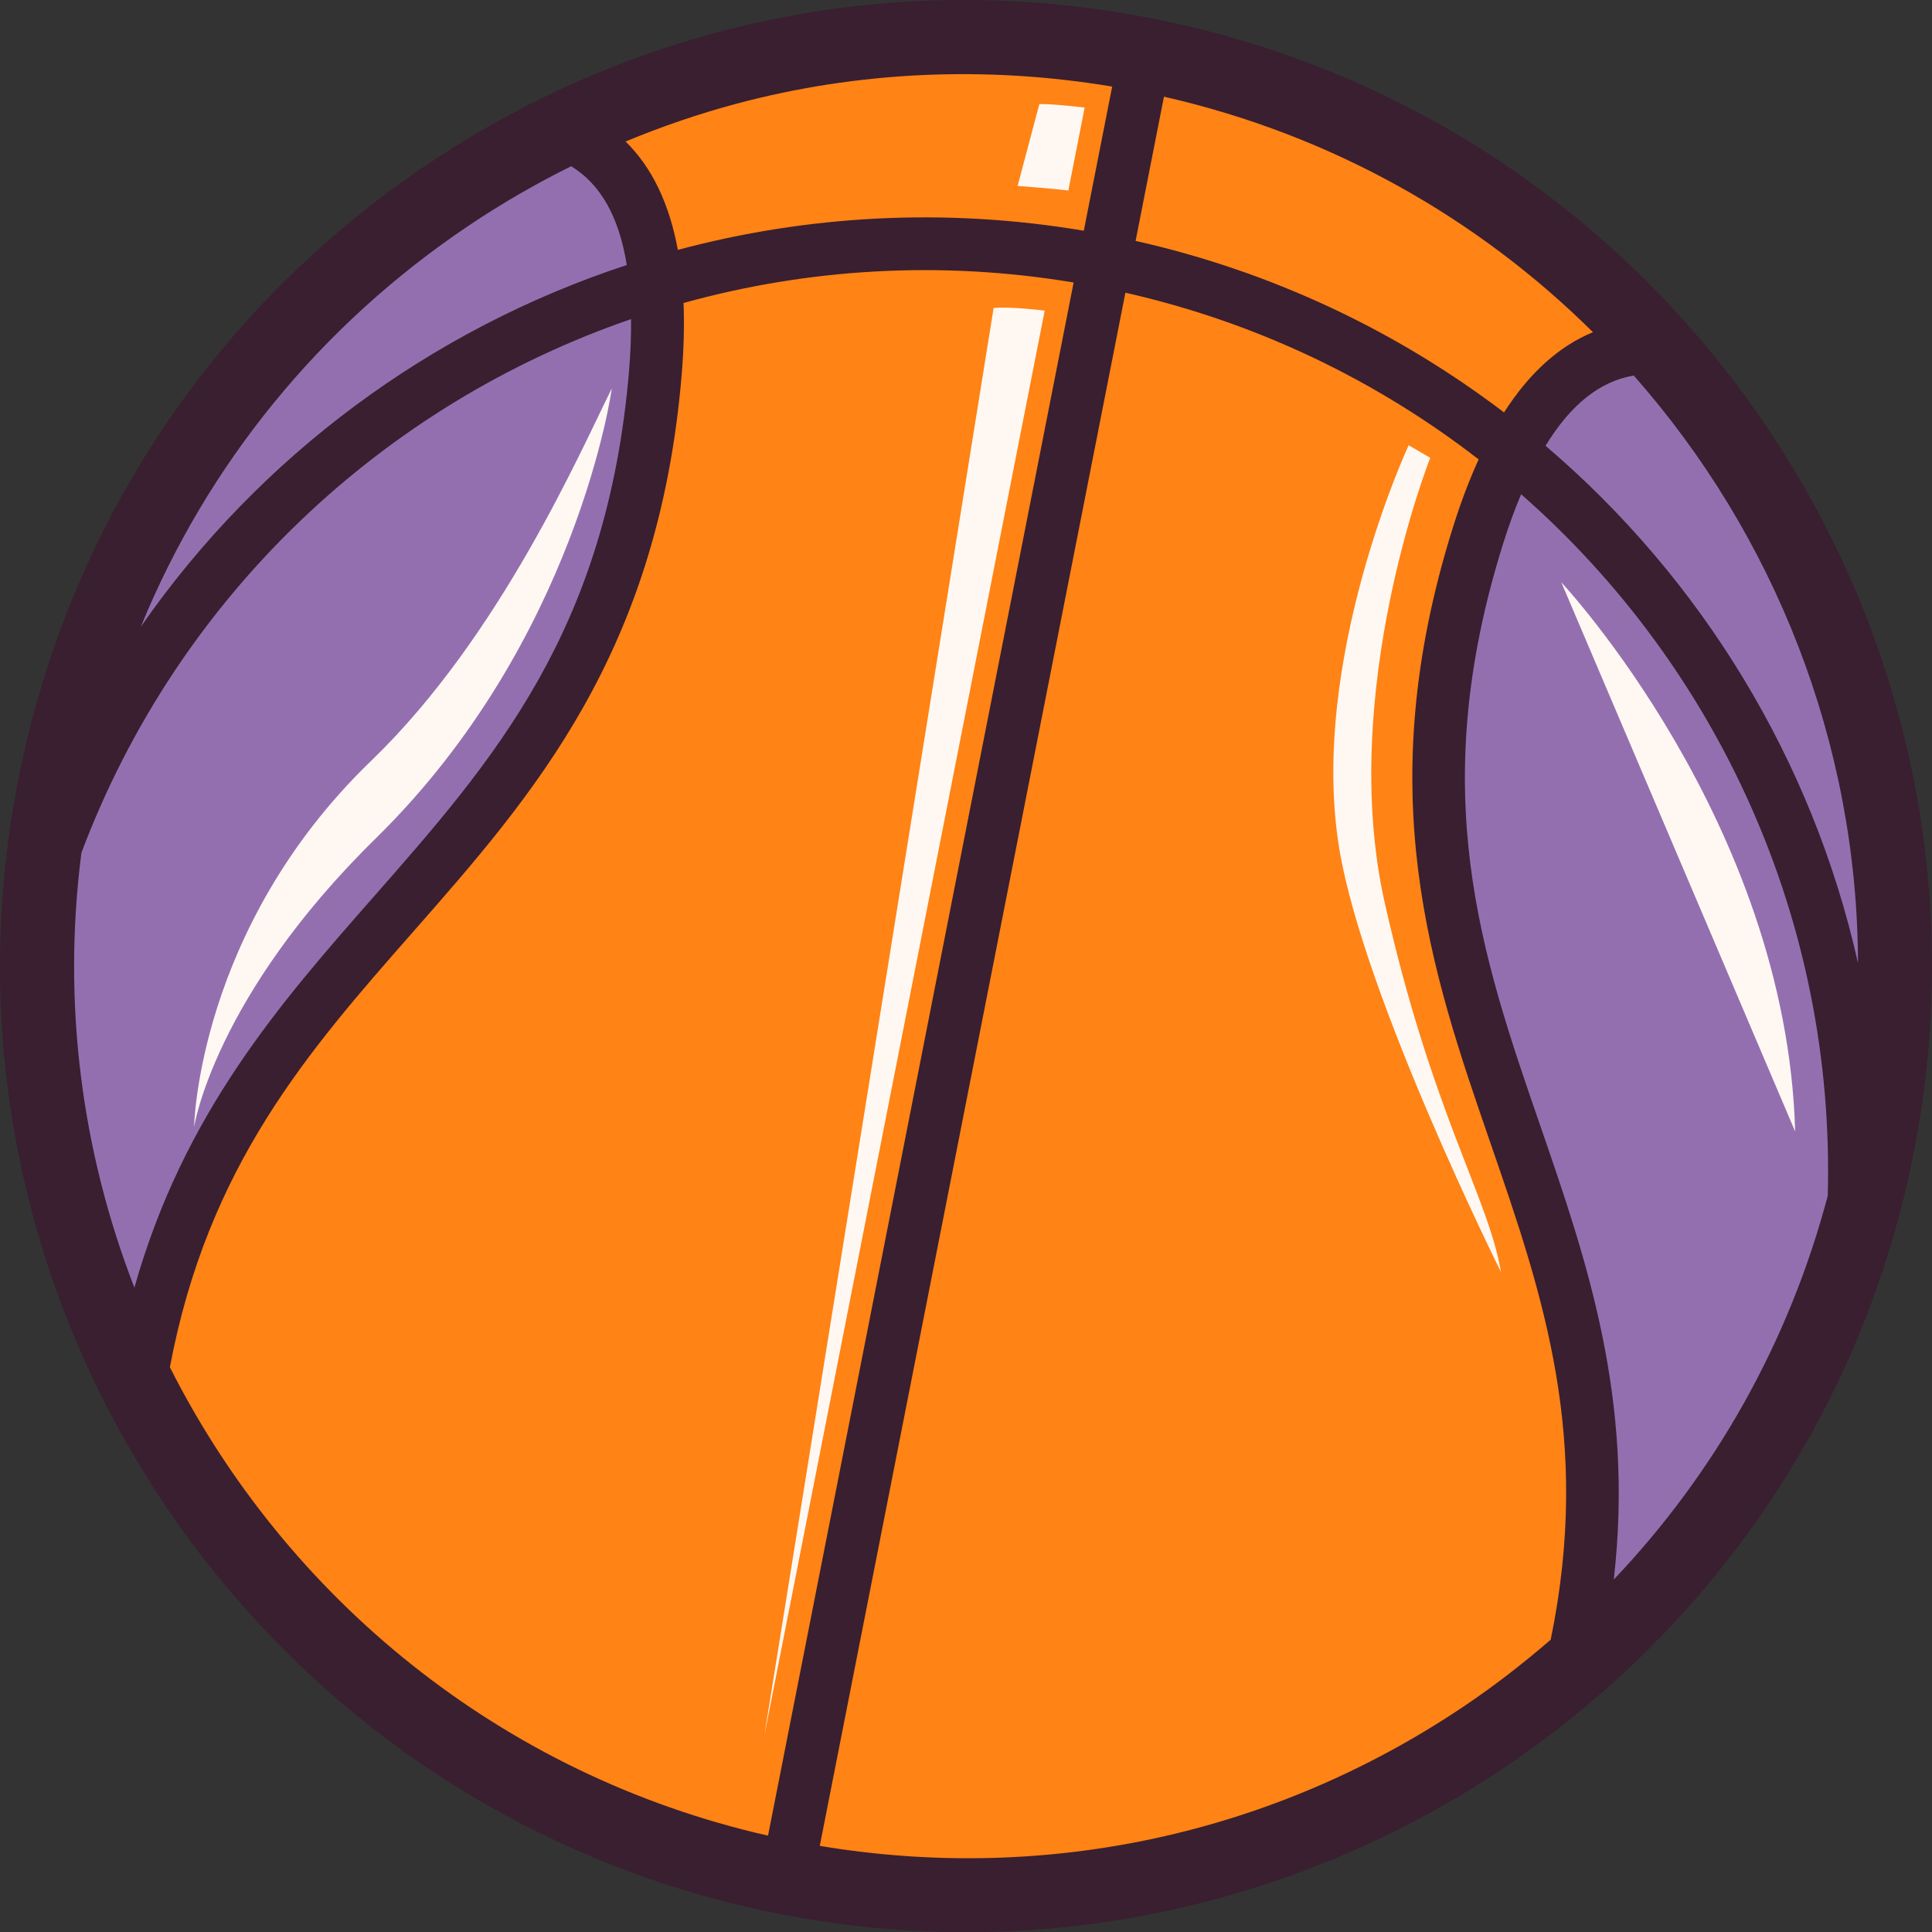 <svg version="1.1" id="图层_1" x="0px" y="0px" width="134.982px" height="134.995px" viewBox="0 0 134.982 134.995" enable-background="new 0 0 134.982 134.995" xml:space="preserve" xmlns="http://www.w3.org/2000/svg" xmlns:xlink="http://www.w3.org/1999/xlink" xmlns:xml="http://www.w3.org/XML/1998/namespace">
  <rect x="0" y="0" width="134.982" height="134.995" fill="#333333" stroke="none"/>
  <g>
    <circle fill="#FF8315" cx="67.491" cy="67.504" r="64.903" class="color c1"/>
  </g>
  <g>
    <path fill="#946FB0" d="M115.922,24.293l-0.004,0c-3.849-0.239-7.431,1.766-10.302,7.272c-0.84,1.615-1.624,3.536-2.333,5.789
		c-10.847,34.448,14.224,46.86,6.471,79.407c10.691-9.157,18.489-21.847,21.417-36.729C135.25,59.302,128.97,38.936,115.922,24.293z
		" class="color c2"/>
    <path fill="#946FB0" d="M39.042,9.168l-0.004,0C21.417,17.774,7.89,34.244,3.812,54.973c-2.929,14.883-0.52,29.582,5.905,42.105
		c5.155-33.057,33.059-35.047,36.069-71.037c0.197-2.354,0.198-4.425,0.034-6.241C45.249,13.617,42.696,10.405,39.042,9.168z" class="color c2"/>
  </g>
  <g>
    <path fill="#FFF8F2" d="M69.42,21.521c1.155-0.121,3.57,0.181,3.57,0.181l-19.594,99.586L69.42,21.521z M71.097,12.99
		c0,0,2.433,0.181,3.545,0.32l1.14-5.796c0,0-2.481-0.292-3.169-0.232L71.097,12.99z" class="color c3"/>
    <path fill="#FFF8F2" d="M42.745,27.141c0,0-2.404,17.611-16.486,31.428C14.945,69.663,13.56,78.741,13.56,78.741
		s0.228-13.875,12.374-25.587C34.986,44.431,40.598,31.42,42.745,27.141z" class="color c3"/>
    <path fill="#FFF8F2" d="M109.083,40.684c0,0,15.742,16.799,16.338,38.368L109.083,40.684z" class="color c3"/>
    <path fill="#FFF8F2" d="M99.925,31.986c0,0-6.487,16.368-3.179,31.086c3.311,14.718,7.261,20.625,8.124,25.805
		c0,0-9.558-19.184-11.288-29.514c-2.204-13.146,4.836-28.255,4.836-28.255L99.925,31.986z" class="color c3"/>
  </g>
  <path fill="#391F30" d="M80.517,1.29C62.831-2.189,44.849,1.426,29.882,11.471C14.917,21.517,4.756,36.79,1.277,54.476
	c-7.185,36.511,16.676,72.057,53.187,79.241c10.398,2.047,20.713,1.575,30.322-0.989c24.131-6.442,43.782-26.084,48.919-52.197
	C140.889,44.021,117.028,8.473,80.517,1.29z M129.813,67.294c-3.177-14.188-10.924-26.853-21.832-36.15
	c1.767-2.893,3.803-4.504,6.164-4.907C123.974,37.375,129.766,51.902,129.813,67.294z M81.322,6.755
	c11.725,2.666,21.964,8.511,29.973,16.455c-2.361,0.968-4.439,2.836-6.213,5.605c-7.43-5.648-16.132-9.821-25.742-11.984
	L81.322,6.755z M77.704,6.049L75.722,16.12c-9.715-1.638-19.349-1.074-28.364,1.339c-0.596-3.251-1.819-5.78-3.653-7.572
	c2.535-1.052,5.124-1.939,7.758-2.643C59.933,4.984,68.841,4.57,77.704,6.049z M32.759,15.756c2.309-1.55,4.697-2.927,7.147-4.142
	c2.057,1.261,3.343,3.533,3.886,6.901C30.144,22.998,18.156,31.817,9.84,43.786C14.478,32.448,22.36,22.736,32.759,15.756z
	 M5.689,59.576c6.778-17.99,21.125-31.334,38.4-37.28c0.01,1.127-0.031,2.322-0.138,3.591c-1.524,18.199-9.461,27.228-17.861,36.787
	c-6.545,7.446-13.268,15.125-16.7,27.287C5.734,80.548,4.325,70.16,5.689,59.576z M11.868,95.521
	c2.661-14.081,9.624-22.034,16.991-30.414c8.426-9.587,17.139-19.501,18.766-38.913c0.15-1.791,0.193-3.474,0.132-5.026
	c8.646-2.398,17.91-2.991,27.254-1.431L53.66,128.251C34.917,123.991,19.98,111.583,11.868,95.521z M57.275,128.965L78.627,20.449
	c9.238,2.095,17.588,6.153,24.681,11.648c-0.646,1.413-1.243,2.987-1.783,4.703c-5.849,18.58-1.539,31.056,2.629,43.121
	c3.646,10.561,7.079,20.57,4.188,34.638c-1.933,1.67-3.965,3.247-6.119,4.692C88.914,128.186,73.02,131.594,57.275,128.965z
	 M112.748,110.357c1.447-12.586-1.871-22.254-5.111-31.639c-4.155-12.029-8.079-23.392-2.595-40.812
	c0.383-1.216,0.797-2.337,1.232-3.376c13.729,12.042,21.956,29.815,21.424,49.021C125.007,93.702,119.876,102.857,112.748,110.357z" class="color c4"/>
</svg>